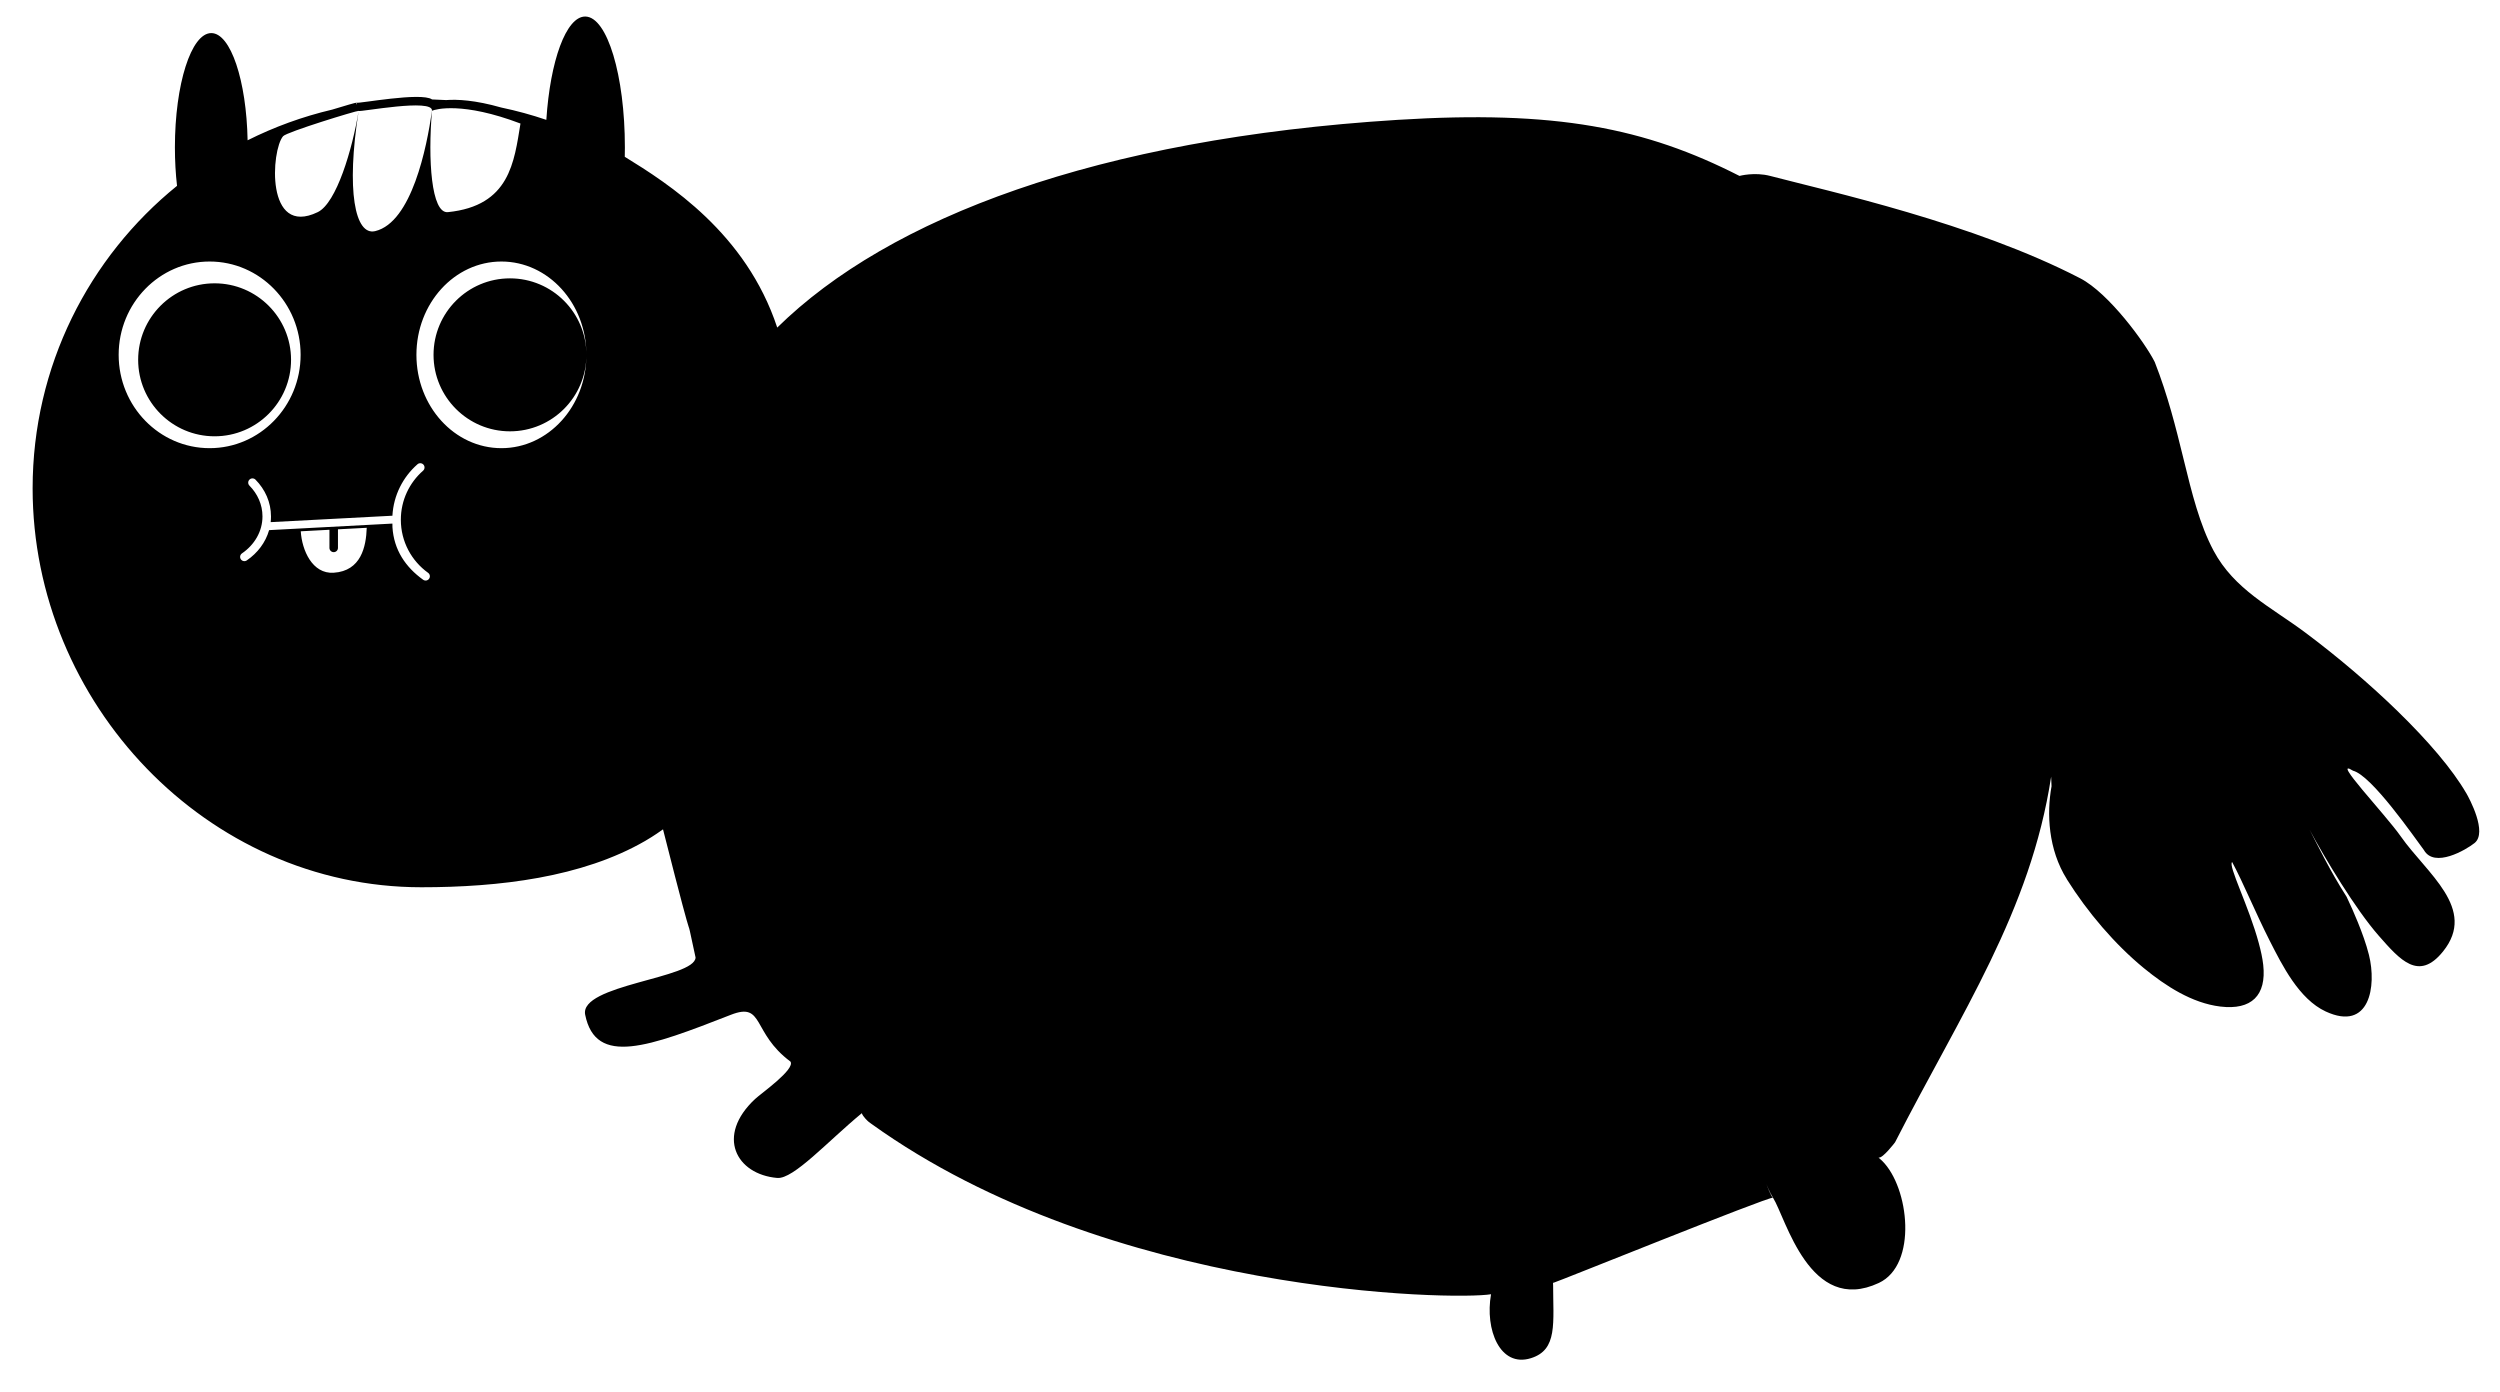 
<svg width="100%" height="100%" viewBox="0 0 801 446"  xmlns="http://www.w3.org/2000/svg" style="fill-rule:evenodd;clip-rule:evenodd;stroke-linejoin:round;stroke-miterlimit:2;">
    <g transform="matrix(1,0,0,1,-3572,-45)">
        <g class="faint" transform="matrix(1.355,0,0,0.755,-1223.16,45)">
            <rect x="3538" y="0" width="591" height="591" style="fill:none;"/>
            <g class="l-pupil" transform="matrix(0.671,0,0,1.205,1179.96,-19.854)">
                <path d="M3721.81,22.299L3721.72,22.298C3715,22.298 3709.38,37.904 3708.03,58.689C3702.87,56.934 3697.56,55.479 3692.14,54.345C3682.89,51.704 3676.56,51.421 3672.73,51.722C3671.08,51.618 3669.42,51.543 3667.76,51.498C3663.99,48.817 3641.53,53.077 3641.26,52.634L3641.26,52.613L3641.26,52.611L3641.26,52.613C3641.03,52.556 3637.26,53.631 3632.56,55.08C3622.12,57.536 3612.13,61.187 3602.76,65.882C3602.36,44.83 3596.78,28.128 3589.96,28.128C3582.88,28.128 3577.14,46.153 3577.14,68.354C3577.14,73.114 3577.4,77.682 3577.89,81.923C3546.85,107.047 3527,145.447 3527,188.448C3527,264.061 3588.39,328.946 3664,328.946C3691.4,328.946 3720.62,325.479 3742.86,312.631C3743.62,312.189 3746.02,310.789 3749.15,308.546C3749.18,308.524 3749.18,308.653 3749.16,308.592L3749.15,308.546C3749.15,308.568 3749.16,308.583 3749.16,308.592C3762.79,362.387 3755.62,330.681 3760.62,353.688C3760.38,361.073 3719.56,363.236 3721.72,373.851C3725.43,392.146 3744.16,385.15 3773.09,373.851C3784.89,369.243 3780.34,380.143 3794.06,390.34C3795.85,393.022 3783.72,401.536 3781.6,403.509C3767.65,416.508 3774.91,430.069 3789.4,431.322C3795.12,431.816 3807.18,418.43 3819.2,408.517C3819.57,409.732 3821.46,411.453 3821.69,411.624C3821.98,411.834 3822.27,412.043 3822.56,412.252C3906.67,472.68 4028.54,474.427 4040.94,472.272C4038.73,484.727 4044.09,498.174 4054.96,494.806C4064.5,491.852 4062.82,482.57 4062.81,468.377L4062.81,468.294C4062.74,471.337 4062.81,464.927 4062.81,468.294C4064.79,467.738 4138.16,438.099 4140.28,438.274L4140.27,438.271C4139.67,438.098 4137.96,433.464 4137.96,433.464C4137.96,433.464 4139.13,436.452 4140.3,438.275C4144.82,445.362 4153.2,479.736 4177.61,468.294C4191.29,461.879 4188.34,434.738 4178.77,425.302C4177.99,424.531 4177.27,424.059 4177.61,424.136C4178.95,424.447 4183.24,418.899 4183.32,418.75C4206.66,373.112 4231.05,337.495 4238.32,290L4238.46,293.384C4236.72,302.946 4237.28,315.641 4243.85,326.091L4243.83,326.095C4251.2,337.838 4260.82,349.075 4270.95,357.393L4271.01,357.442C4278.61,363.669 4287.93,369.754 4297.96,370.961C4308.93,372.281 4314.23,367.034 4313.06,356.32C4312.78,353.774 4312.2,351.263 4311.53,348.788L4311.52,348.728C4307.99,335.568 4300.56,321.241 4302.1,320.068C4305.93,327.146 4310.27,337.791 4315.34,347.775L4315.4,347.892C4319.77,356.474 4325.69,368.338 4335.06,372.687C4350.56,379.875 4353.08,363.815 4350.31,352.763C4349.32,348.822 4347.9,344.993 4346.38,341.227C4345.17,338.222 4343.82,335.216 4342.44,332.304C4336.64,323.291 4331.99,313.629 4329.44,308.784C4329.1,308.141 4328.91,307.79 4328.91,307.79C4329.08,308.093 4329.26,308.425 4329.44,308.784C4334.81,318.751 4345.51,336.619 4353.78,346.034C4361.34,354.643 4367.89,362.139 4376.42,351.558C4388.55,336.502 4370.69,324.114 4361.53,311.039C4356.06,303.228 4336.61,282.871 4344.71,287.903C4351.32,289.616 4366.2,311.193 4369.68,315.842C4373.35,322.334 4384.55,315.753 4387.52,313.377C4392.18,309.655 4385.65,297.593 4384.61,295.807L4384.6,295.811C4379.68,287.326 4371.01,277.283 4360.74,267.256L4360.75,267.256C4350.65,257.398 4339.02,247.558 4327.86,239.24C4315.82,230.258 4302.88,224.13 4295.55,210.4C4290.66,201.222 4287.95,190.276 4284.99,178.19L4284.85,177.614C4282.27,167.113 4279.46,155.765 4274.83,143.978C4271.5,137.3 4258.68,119.727 4248.57,114.489C4211.03,95.038 4160.31,83.927 4139.3,78.431C4133.78,76.99 4128.49,78.431 4128.49,78.431C4095.29,61.513 4063.81,55.196 4007.96,58.689C3902.33,65.294 3828.81,93.131 3789.4,131.841C3789.41,131.789 3789.38,131.773 3789.39,131.804L3789.39,131.82C3778.41,98.566 3751.18,81.24 3735.67,71.693C3735.7,70.591 3735.71,69.477 3735.71,68.354C3735.71,43.034 3729.49,22.459 3721.81,22.299ZM3653.79,200.87L3653.8,202.103C3654.29,210.155 3658.44,216.223 3664.62,220.652C3665.29,221.135 3666.23,220.981 3666.71,220.308C3667.19,219.635 3667.04,218.697 3666.37,218.215C3660.55,214.044 3656.76,207.228 3656.76,199.534C3656.76,199.528 3656.76,199.523 3656.76,199.518C3656.76,192.633 3659.79,186.451 3664.6,182.238C3665.22,181.692 3665.28,180.743 3664.74,180.121C3664.19,179.498 3663.24,179.436 3662.62,179.982C3657.52,184.453 3654.18,190.887 3653.79,198.099L3610.89,200.358C3610.97,199.694 3611,199.022 3611,198.341C3611,193.373 3608.94,188.834 3605.54,185.395C3604.95,184.807 3604,184.803 3603.41,185.385C3602.83,185.968 3602.82,186.918 3603.41,187.506C3606.26,190.386 3608,194.18 3608,198.341C3608,203.661 3605.15,208.377 3600.78,211.359C3600.09,211.825 3599.92,212.759 3600.38,213.443C3600.85,214.127 3601.78,214.304 3602.47,213.838C3606.28,211.238 3609.09,207.514 3610.32,203.219L3610.32,203.219C3610.33,203.224 3610.35,203.229 3610.36,203.234L3610.38,203.172L3653.79,200.87ZM3644.74,202.352C3644.52,208.982 3642.77,217.554 3633.1,218.18C3625.53,218.671 3621.91,210.243 3621.49,203.585L3631.6,203.048L3631.6,209.434C3631.6,210.262 3632.28,210.934 3633.1,210.934C3633.93,210.934 3634.6,210.262 3634.6,209.434L3634.6,202.889L3644.74,202.352ZM3589.38,108.579C3607.08,108.579 3621.44,123.305 3621.44,141.444C3621.44,159.582 3607.08,174.308 3589.38,174.308C3571.68,174.308 3557.32,159.582 3557.32,141.444C3557.32,123.305 3571.68,108.579 3589.38,108.579ZM3692.2,108.579C3708.73,108.579 3722.15,123.305 3722.15,141.444C3722.15,159.582 3708.73,174.308 3692.2,174.308C3675.67,174.308 3662.25,159.582 3662.25,141.444C3662.25,123.305 3675.67,108.579 3692.2,108.579ZM3591.13,116.255C3605.99,116.255 3618.07,128.325 3618.07,143.193C3618.07,158.06 3605.99,170.13 3591.13,170.13C3576.26,170.13 3564.19,158.06 3564.19,143.193C3564.19,128.325 3576.26,116.255 3591.13,116.255ZM3695.21,114.506C3710.08,114.506 3722.15,126.576 3722.15,141.444C3722.15,156.311 3710.08,168.381 3695.21,168.381C3680.35,168.381 3668.28,156.311 3668.28,141.444C3668.28,126.576 3680.35,114.506 3695.21,114.506ZM3667.73,55.563L3667.73,55.522L3667.73,55.523L3667.68,55.832C3665.93,68.158 3660.64,94.757 3647.72,97.873C3640.58,99.594 3637.45,83.561 3641.89,55.575C3639.66,69.102 3634.08,87.999 3627.47,91.187C3608.98,100.102 3611.07,69.281 3615.27,64.44C3616.56,62.955 3641.3,55.378 3641.9,55.524L3641.9,55.522L3641.9,55.525L3641.9,55.545C3642.18,56.012 3668.32,51 3667.72,55.487C3669.05,54.93 3678.45,52.231 3698.92,59.982C3696.69,73.514 3695.18,88.958 3673.35,91.187C3667.44,91.789 3666.28,72.45 3667.73,55.563ZM3667.73,55.523L3667.73,55.524L3667.68,55.832C3667.58,56.515 3667.47,57.187 3667.37,57.848C3667.48,57.044 3667.6,56.27 3667.72,55.529L3667.73,55.524L3667.73,55.487L3667.73,55.523ZM3641.15,53.348C3641.15,53.349 3641.14,53.352 3641.14,53.35C3641.18,53.121 3641.03,52.704 3641.26,52.666C3641.48,52.627 3641.18,53.121 3641.15,53.348Z"/>
            </g>
        </g>
    </g>
</svg>
